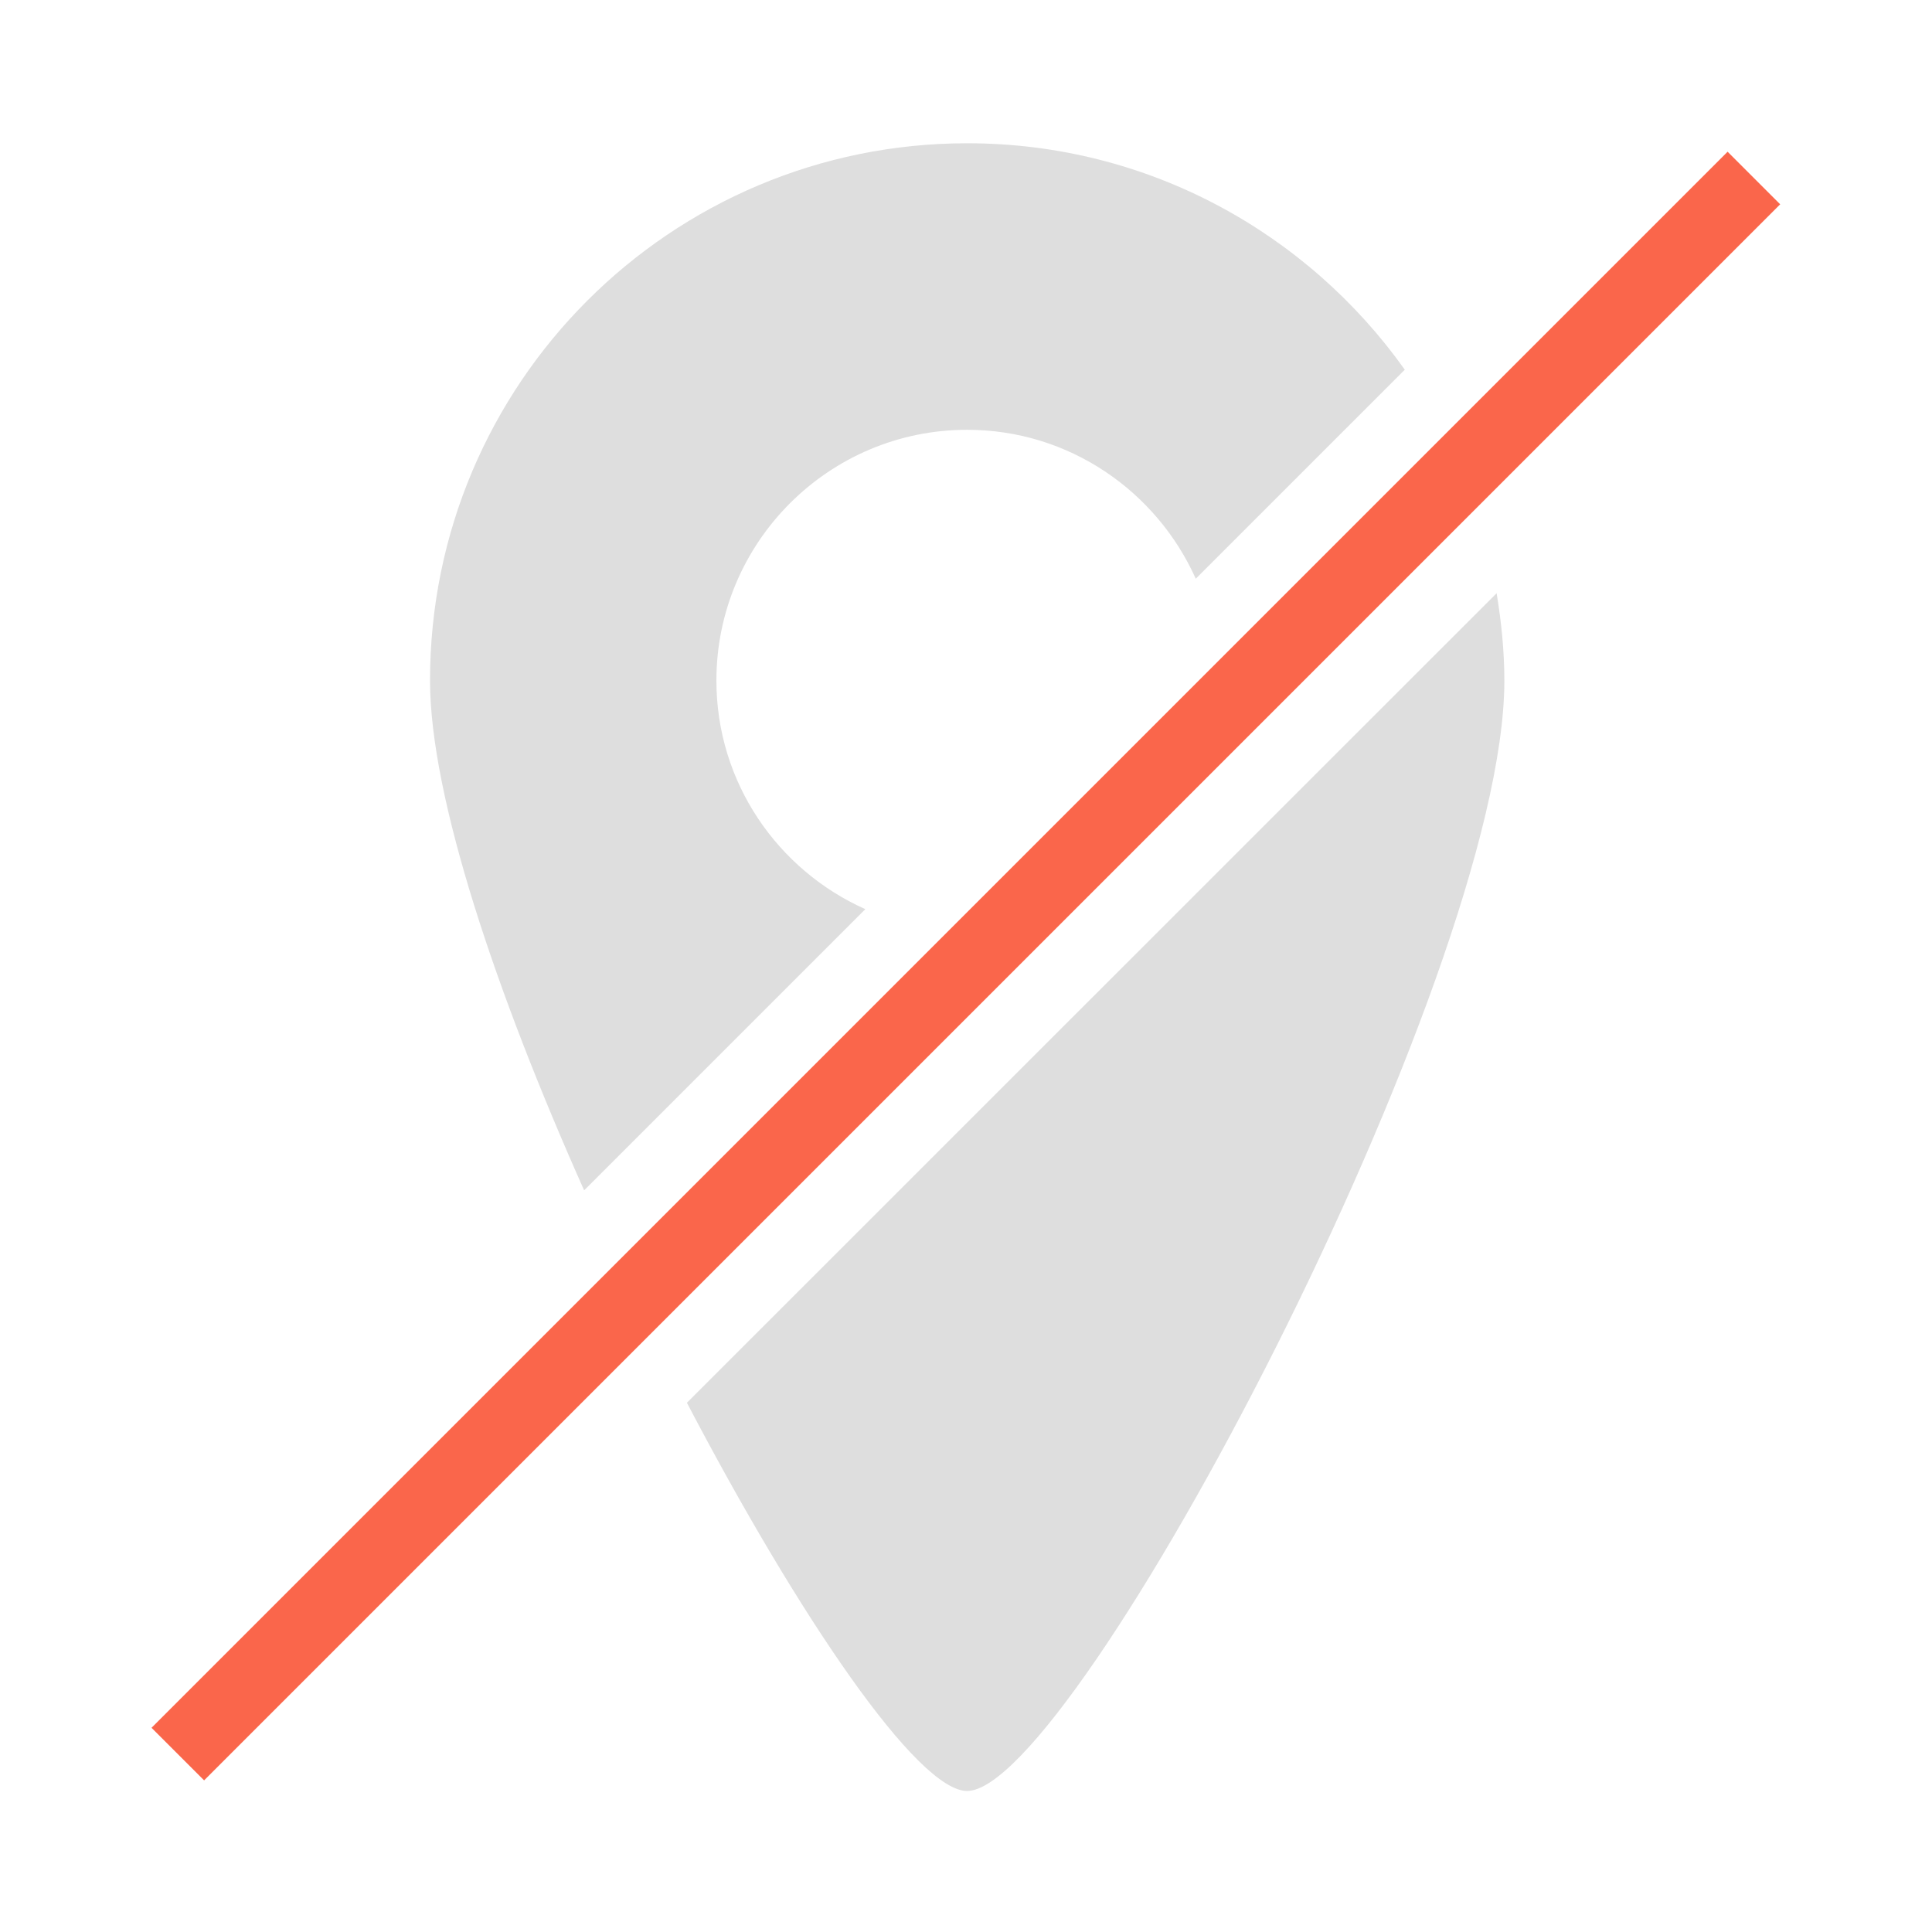 <?xml version="1.0" encoding="UTF-8"?>
<svg xmlns="http://www.w3.org/2000/svg" xmlns:xlink="http://www.w3.org/1999/xlink" baseProfile="tiny" contentScriptType="text/ecmascript" contentStyleType="text/css" height="26px" preserveAspectRatio="xMidYMid meet" version="1.1" viewBox="0 0 26 26" width="26px" x="0px" y="0px" zoomAndPan="magnify">
<defs>
<linearGradient gradientUnits="userSpaceOnUse" x1="12.345" x2="12.345" xlink:actuate="onLoad" xlink:show="other" xlink:type="simple" y1="24" y2="2.116">
<stop offset="0" stop-color="#d0cbc5"/>
<stop offset="1" stop-color="#fcfcf9"/>
</linearGradient>
<linearGradient gradientUnits="userSpaceOnUse" x1="14.744" x2="14.744" xlink:actuate="onLoad" xlink:show="other" xlink:type="simple" y1="24" y2="2.116">
<stop offset="0" stop-color="#d0cbc5"/>
<stop offset="1" stop-color="#fcfcf9"/>
</linearGradient>
</defs>
<rect fill="none" height="26.029" width="26.029"/>
<path d="M 9.641 9.159 C 9.641 7.298 11.154 5.784 13.015 5.784 C 14.387 5.784 15.564 6.61 16.092 7.788 L 18.905 4.975 C 17.594 3.133 15.449 1.928 13.017 1.928 C 9.023 1.928 5.787 5.164 5.787 9.158 C 5.787 10.731 6.685 13.383 7.861 16.019 L 11.645 12.235 C 10.466 11.709 9.641 10.53 9.641 9.159 z " fill="#dedede" fill-opacity="1"/>
<path d="M 20.141 7.983 L 9.244 18.878 C 10.762 21.775 12.349 24.102 13.015 24.102 C 14.461 24.102 20.245 13.152 20.245 9.161 C 20.245 8.758 20.204 8.367 20.141 7.983 z " fill="#dedede" fill-opacity="1"/>
<rect fill="#fa664b" height="1.001" transform="matrix(0.707 -0.707 0.707 0.707 -5.385 13.001)" width="30" x="-1.999" y="12.5"/>
</svg>
